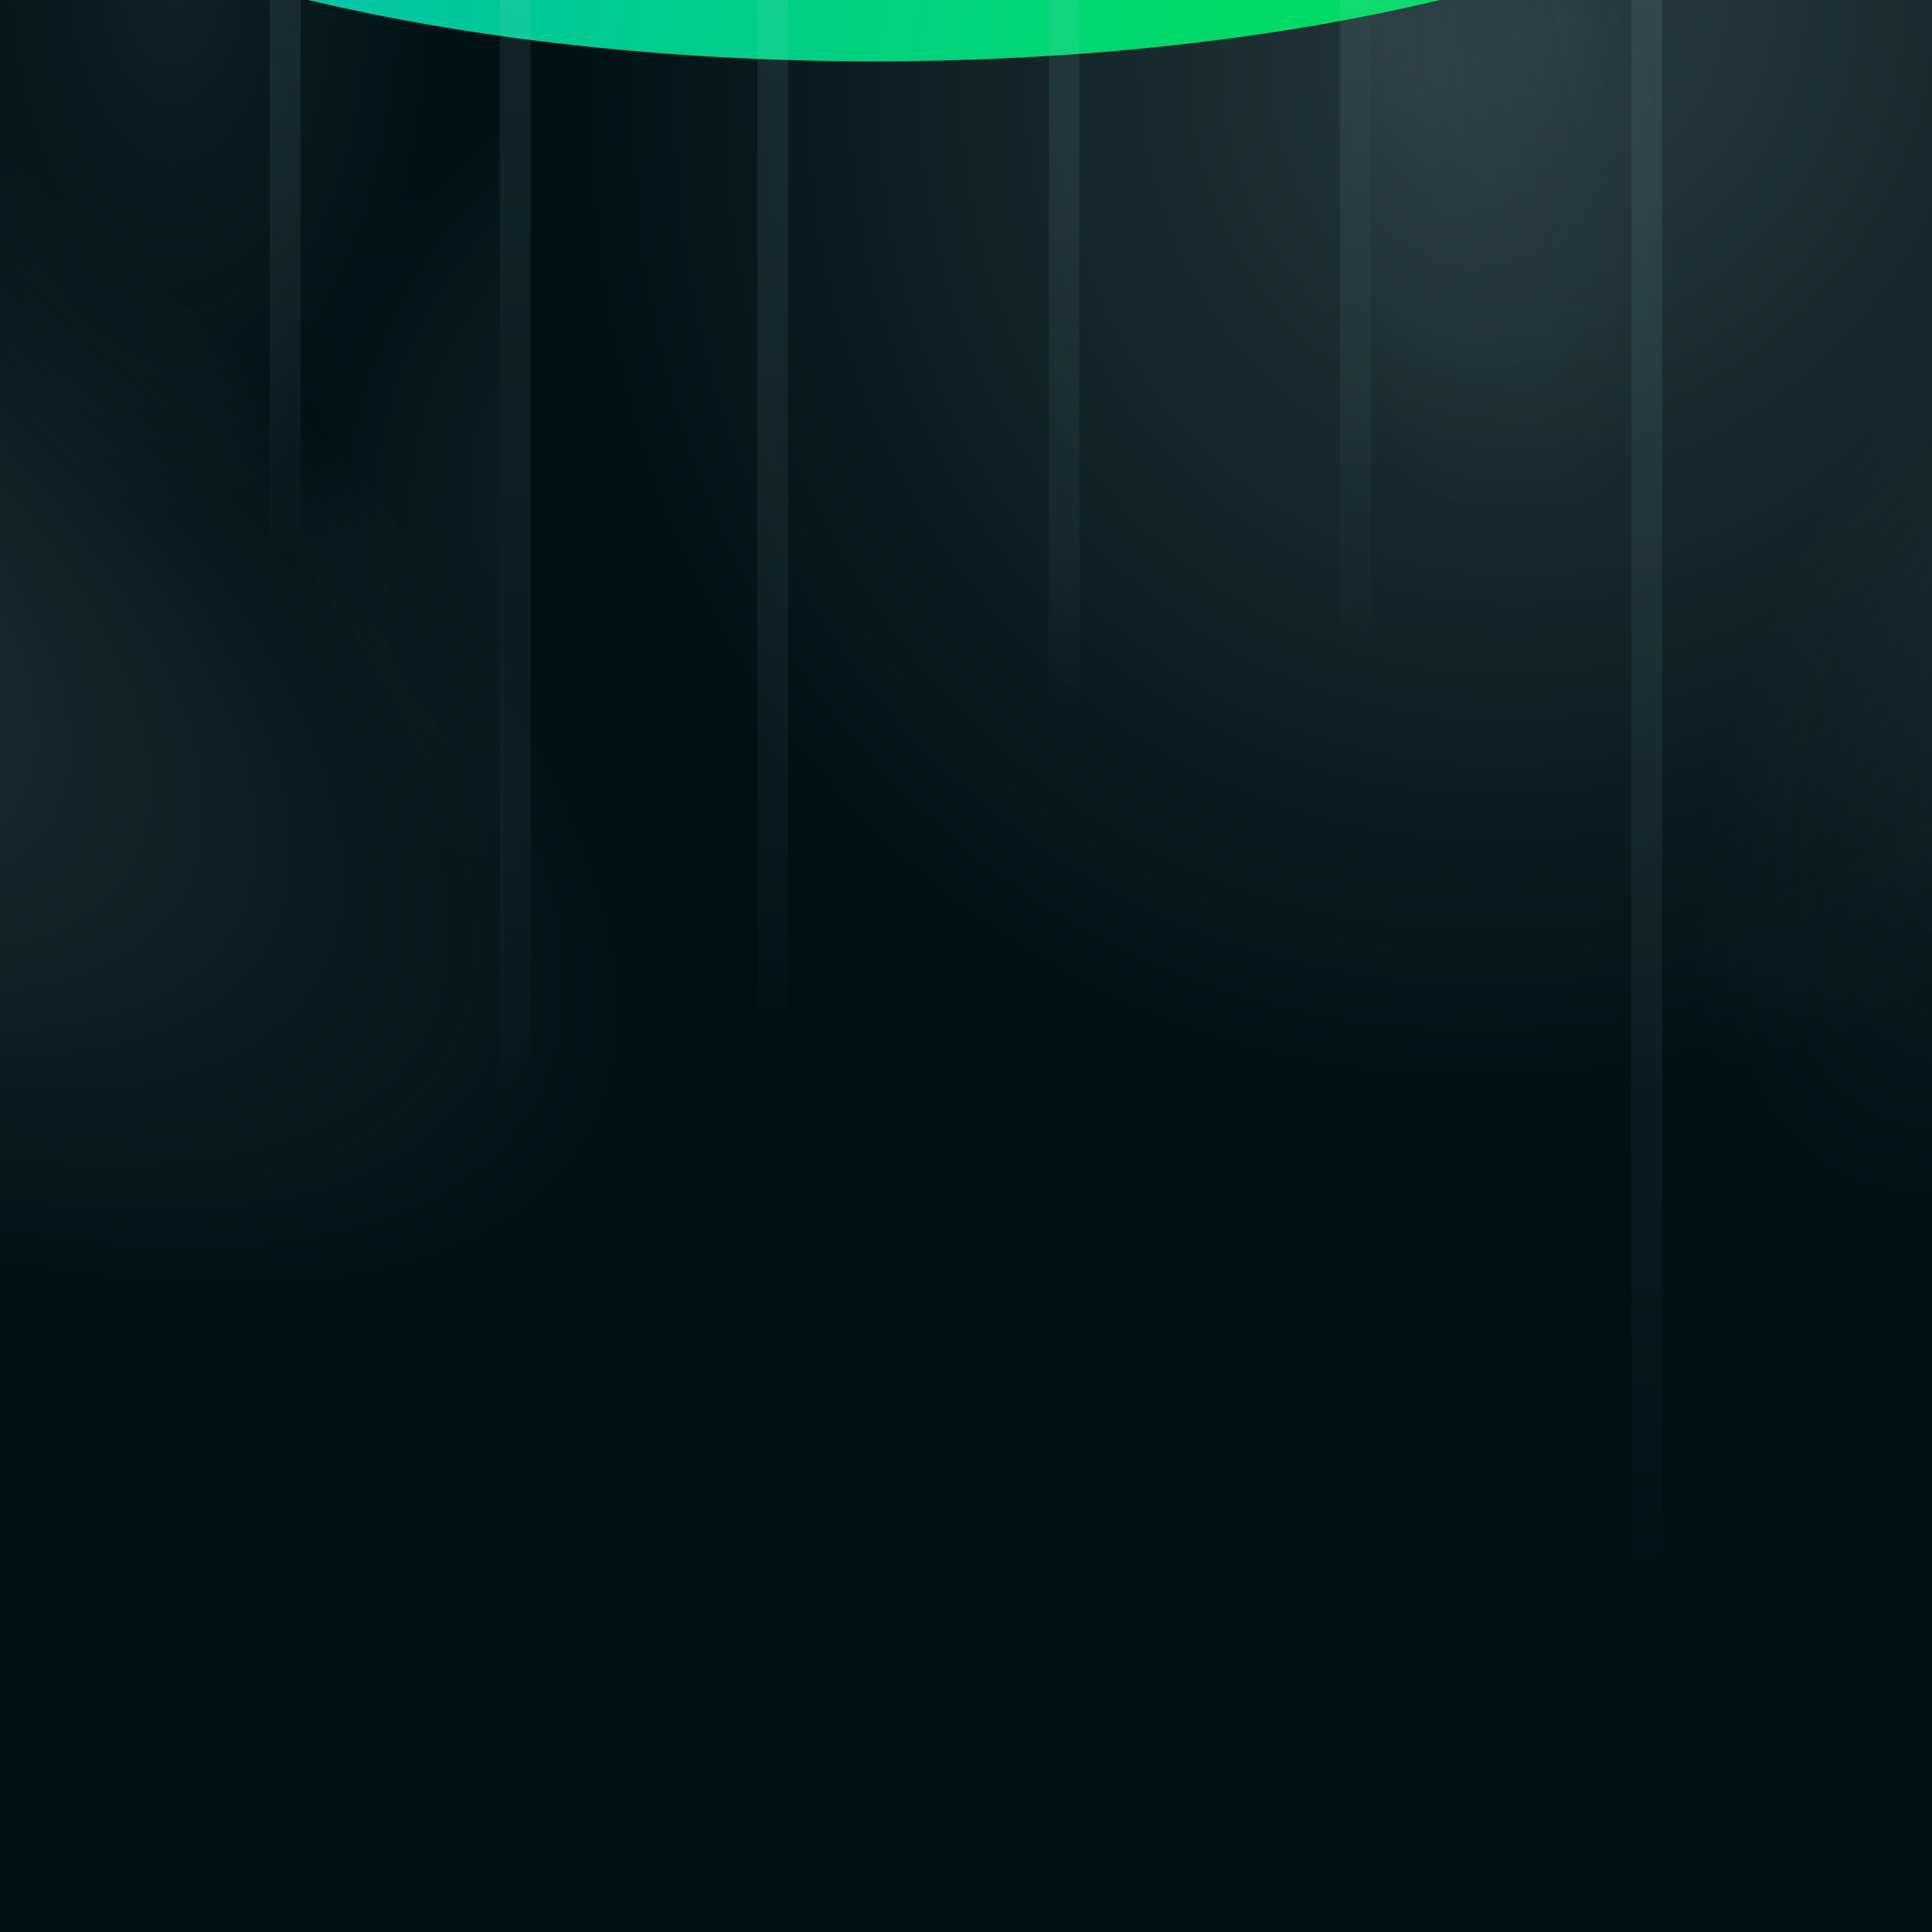 <svg width="630" height="630" viewBox="0 0 630 630" fill="none" xmlns="http://www.w3.org/2000/svg">
<g clip-path="url(#clip0_20_1711)">
<rect width="630" height="630" fill="#001114"/>
<g filter="url(#filter0_f_20_1711)">
<path d="M-119 890H681L581 650H-19L-119 890Z" fill="url(#paint0_linear_20_1711)"/>
</g>
<g filter="url(#filter1_f_20_1711)">
<ellipse cx="281" cy="830" rx="220" ry="117" fill="url(#paint1_radial_20_1711)"/>
</g>
<g opacity="0.2">
<path d="M630 0H0V630H630V0Z" fill="url(#paint2_radial_20_1711)"/>
<path d="M630 0H0V630H630V0Z" fill="url(#paint3_radial_20_1711)"/>
</g>
<g filter="url(#filter2_f_20_1711)">
<path d="M-315 -37H885L735 -277H-165L-315 -37Z" fill="url(#paint4_linear_20_1711)"/>
</g>
<g filter="url(#filter3_f_20_1711)">
<ellipse cx="285" cy="-97" rx="330" ry="117" fill="url(#paint5_radial_20_1711)"/>
</g>
<g opacity="0.08">
<path d="M0 0H163V630H0V0Z" fill="url(#paint6_radial_20_1711)"/>
<path d="M0 0H163V630H0V0Z" fill="url(#paint7_radial_20_1711)"/>
</g>
<g opacity="0.08">
<path d="M447 0H681V630H447V0Z" fill="url(#paint8_radial_20_1711)"/>
<path d="M447 0H681V630H447V0Z" fill="url(#paint9_radial_20_1711)"/>
</g>
<mask id="path-8-inside-1_20_1711" fill="white">
<path d="M352 2.8238e-08L352 407H342L342 0L352 2.8238e-08Z"/>
</mask>
<path d="M352 2.8238e-08L352 407H342L342 0L352 2.8238e-08Z" fill="url(#paint10_linear_20_1711)"/>
<path d="M352 2.8238e-08L362 6.79422e-06L362 -10L352 -10L352 2.8238e-08ZM352 407V417H362L362 407L352 407ZM342 407L332 407L332 417H342V407ZM342 0L342 -10L332 -10L332 -6.76619e-06L342 0ZM342 -6.73774e-06L342 407L362 407L362 6.79422e-06L342 -6.73774e-06ZM352 397H342V417H352V397ZM352 407L352 6.76619e-06L332 -6.76619e-06L332 407L352 407ZM342 10L352 10L352 -10L342 -10L342 10Z" fill="url(#paint11_angular_20_1711)" fill-opacity="0.4" style="mix-blend-mode:color-dodge" mask="url(#path-8-inside-1_20_1711)"/>
<mask id="path-10-inside-2_20_1711" fill="white">
<path d="M257 4.16284e-08L257 600H247L247 0L257 4.16284e-08Z"/>
</mask>
<path d="M257 4.16284e-08L257 600H247L247 0L257 4.16284e-08Z" fill="url(#paint12_linear_20_1711)"/>
<path d="M257 4.16284e-08L267 4.63122e-06L267 -10L257 -10L257 4.16284e-08ZM257 600V610H267L267 600L257 600ZM247 600L237 600L237 610H247V600ZM247 0L247 -10L237 -10L237 -4.58973e-06L247 0ZM247 -4.54796e-06L247 600L267 600L267 4.63122e-06L247 -4.54796e-06ZM257 590H247V610H257V590ZM257 600L257 4.58973e-06L237 -4.58973e-06L237 600L257 600ZM247 10L257 10L257 -10L247 -10L247 10Z" fill="url(#paint13_angular_20_1711)" fill-opacity="0.4" style="mix-blend-mode:color-dodge" mask="url(#path-10-inside-2_20_1711)"/>
<mask id="path-12-inside-3_20_1711" fill="white">
<path d="M98 2.22018e-08L98 320H88L88 0L98 2.22018e-08Z"/>
</mask>
<path d="M98 2.22018e-08L98 320H88L88 0L98 2.22018e-08Z" fill="url(#paint14_linear_20_1711)"/>
<path d="M98 2.22018e-08L108 8.62768e-06L108 -10L98 -10L98 2.22018e-08ZM98 320V330H108L108 320L98 320ZM88 320L78 320L78 330H88V320ZM88 0L88 -10L78 -10L78 -8.60574e-06L88 0ZM88 -8.58328e-06L88 320L108 320L108 8.62768e-06L88 -8.58328e-06ZM98 310H88V330H98V310ZM98 320L98 8.60574e-06L78 -8.60574e-06L78 320L98 320ZM88 10L98 10L98 -10L88 -10L88 10Z" fill="url(#paint15_angular_20_1711)" fill-opacity="0.4" style="mix-blend-mode:color-dodge" mask="url(#path-12-inside-3_20_1711)"/>
<mask id="path-14-inside-4_20_1711" fill="white">
<path d="M447 4.16284e-08L447 600H437L437 0L447 4.16284e-08Z"/>
</mask>
<path d="M447 4.16284e-08L447 600H437L437 0L447 4.16284e-08Z" fill="url(#paint16_linear_20_1711)"/>
<path d="M447 4.16284e-08L457 4.63122e-06L457 -10L447 -10L447 4.16284e-08ZM447 600V610H457L457 600L447 600ZM437 600L427 600L427 610H437V600ZM437 0L437 -10L427 -10L427 -4.58973e-06L437 0ZM437 -4.54796e-06L437 600L457 600L457 4.63122e-06L437 -4.54796e-06ZM447 590H437V610H447V590ZM447 600L447 4.58973e-06L427 -4.58973e-06L427 600L447 600ZM437 10L447 10L447 -10L437 -10L437 10Z" fill="url(#paint17_angular_20_1711)" fill-opacity="0.4" style="mix-blend-mode:color-dodge" mask="url(#path-14-inside-4_20_1711)"/>
<mask id="path-16-inside-5_20_1711" fill="white">
<path d="M173 4.37099e-08L173 630H163L163 0L173 4.37099e-08Z"/>
</mask>
<path d="M173 4.37099e-08L173 630H163L163 0L173 4.37099e-08Z" fill="url(#paint18_linear_20_1711)"/>
<path d="M173 4.37099e-08L183 4.41475e-06L183 -10L173 -10L173 4.37099e-08ZM173 630V640H183L183 630L173 630ZM163 630L153 630L153 640H163V630ZM163 0L163 -10L153 -10L153 -4.37117e-06L163 0ZM163 -4.32733e-06L163 630L183 630L183 4.41475e-06L163 -4.32733e-06ZM173 620H163V640H173V620ZM173 630L173 4.37117e-06L153 -4.37117e-06L153 630L173 630ZM163 10L173 10L173 -10L163 -10L163 10Z" fill="url(#paint19_angular_20_1711)" fill-opacity="0.4" style="mix-blend-mode:color-dodge" mask="url(#path-16-inside-5_20_1711)"/>
<mask id="path-18-inside-6_20_1711" fill="white">
<path d="M542 4.37099e-08L542 630H532L532 0L542 4.37099e-08Z"/>
</mask>
<path d="M542 4.37099e-08L542 630H532L532 0L542 4.37099e-08Z" fill="url(#paint20_linear_20_1711)"/>
<path d="M542 4.37099e-08L552 4.4185e-06L552 -10L542 -10L542 4.37099e-08ZM542 630V640H552L552 630L542 630ZM532 630L522 630L522 640H532V630ZM532 0L532 -10L522 -10L522 -4.37117e-06L532 0ZM532 -4.33108e-06L532 630L552 630L552 4.4185e-06L532 -4.33108e-06ZM542 620H532V640H542V620ZM542 630L542 4.37117e-06L522 -4.37117e-06L522 630L542 630ZM532 10L542 10L542 -10L532 -10L532 10Z" fill="url(#paint21_angular_20_1711)" fill-opacity="0.4" style="mix-blend-mode:color-dodge" mask="url(#path-18-inside-6_20_1711)"/>
</g>
<defs>
<filter id="filter0_f_20_1711" x="-239" y="530" width="1040" height="480" filterUnits="userSpaceOnUse" color-interpolation-filters="sRGB">
<feFlood flood-opacity="0" result="BackgroundImageFix"/>
<feBlend mode="normal" in="SourceGraphic" in2="BackgroundImageFix" result="shape"/>
<feGaussianBlur stdDeviation="60" result="effect1_foregroundBlur_20_1711"/>
</filter>
<filter id="filter1_f_20_1711" x="-59" y="593" width="680" height="474" filterUnits="userSpaceOnUse" color-interpolation-filters="sRGB">
<feFlood flood-opacity="0" result="BackgroundImageFix"/>
<feBlend mode="normal" in="SourceGraphic" in2="BackgroundImageFix" result="shape"/>
<feGaussianBlur stdDeviation="60" result="effect1_foregroundBlur_20_1711"/>
</filter>
<filter id="filter2_f_20_1711" x="-435" y="-397" width="1440" height="480" filterUnits="userSpaceOnUse" color-interpolation-filters="sRGB">
<feFlood flood-opacity="0" result="BackgroundImageFix"/>
<feBlend mode="normal" in="SourceGraphic" in2="BackgroundImageFix" result="shape"/>
<feGaussianBlur stdDeviation="60" result="effect1_foregroundBlur_20_1711"/>
</filter>
<filter id="filter3_f_20_1711" x="-165" y="-334" width="900" height="474" filterUnits="userSpaceOnUse" color-interpolation-filters="sRGB">
<feFlood flood-opacity="0" result="BackgroundImageFix"/>
<feBlend mode="normal" in="SourceGraphic" in2="BackgroundImageFix" result="shape"/>
<feGaussianBlur stdDeviation="60" result="effect1_foregroundBlur_20_1711"/>
</filter>
<linearGradient id="paint0_linear_20_1711" x1="681" y1="761.366" x2="139.157" y2="486.792" gradientUnits="userSpaceOnUse">
<stop stop-color="#CAECF1"/>
<stop offset="1" stop-color="#00B0BB"/>
</linearGradient>
<radialGradient id="paint1_radial_20_1711" cx="0" cy="0" r="1" gradientUnits="userSpaceOnUse" gradientTransform="translate(81 931.045) rotate(-31.566) scale(457.911 460.121)">
<stop stop-color="#00BBBB"/>
<stop offset="0.713" stop-color="#00DB65"/>
</radialGradient>
<radialGradient id="paint2_radial_20_1711" cx="0" cy="0" r="1" gradientUnits="userSpaceOnUse" gradientTransform="translate(507.937 9) rotate(110.923) scale(479.626 434.24)">
<stop stop-color="#C2E6EB"/>
<stop offset="0.75" stop-color="#C2E6EB" stop-opacity="0"/>
</radialGradient>
<radialGradient id="paint3_radial_20_1711" cx="0" cy="0" r="1" gradientUnits="userSpaceOnUse" gradientTransform="translate(-201 137) rotate(30.76) scale(625.679 248.615)">
<stop stop-color="#C2E6EB"/>
<stop offset="0.75" stop-color="#C2E6EB" stop-opacity="0"/>
</radialGradient>
<linearGradient id="paint4_linear_20_1711" x1="885" y1="-165.634" x2="237.585" y2="-657.741" gradientUnits="userSpaceOnUse">
<stop stop-color="#CAECF1"/>
<stop offset="1" stop-color="#00B0BB"/>
</linearGradient>
<radialGradient id="paint5_radial_20_1711" cx="0" cy="0" r="1" gradientUnits="userSpaceOnUse" gradientTransform="translate(-15 4.045) rotate(-22.273) scale(632.425 499.73)">
<stop stop-color="#00BBBB"/>
<stop offset="0.713" stop-color="#00DB65"/>
</radialGradient>
<radialGradient id="paint6_radial_20_1711" cx="0" cy="0" r="1" gradientUnits="userSpaceOnUse" gradientTransform="translate(56.696 -12) rotate(89.281) scale(242.019 122.64)">
<stop stop-color="#C2E6EB"/>
<stop offset="0.75" stop-color="#C2E6EB" stop-opacity="0"/>
</radialGradient>
<radialGradient id="paint7_radial_20_1711" cx="0" cy="0" r="1" gradientUnits="userSpaceOnUse" gradientTransform="translate(186.286 149) rotate(105.875) scale(185.058 116.508)">
<stop stop-color="#C2E6EB"/>
<stop offset="0.75" stop-color="#C2E6EB" stop-opacity="0"/>
</radialGradient>
<radialGradient id="paint8_radial_20_1711" cx="0" cy="0" r="1" gradientUnits="userSpaceOnUse" gradientTransform="translate(447) rotate(69.553) scale(245.466 108.312)">
<stop stop-color="#C2E6EB"/>
<stop offset="0.75" stop-color="#C2E6EB" stop-opacity="0"/>
</radialGradient>
<radialGradient id="paint9_radial_20_1711" cx="0" cy="0" r="1" gradientUnits="userSpaceOnUse" gradientTransform="translate(691.174 216) rotate(119.295) scale(276.342 147.986)">
<stop stop-color="#C2E6EB"/>
<stop offset="0.75" stop-color="#C2E6EB" stop-opacity="0"/>
</radialGradient>
<linearGradient id="paint10_linear_20_1711" x1="347" y1="0" x2="347" y2="407" gradientUnits="userSpaceOnUse">
<stop stop-color="#A6D8DD" stop-opacity="0.1"/>
<stop offset="0.417" stop-color="#A6D8DD" stop-opacity="0.05"/>
<stop offset="0.57" stop-color="#A6D8DD" stop-opacity="0"/>
</linearGradient>
<radialGradient id="paint11_angular_20_1711" cx="0" cy="0" r="1" gradientUnits="userSpaceOnUse" gradientTransform="translate(1102.01 154.402) rotate(180) scale(1230.01 79.462)">
<stop stop-color="#06FF4C" stop-opacity="0"/>
<stop offset="0" stop-color="#06FF4C"/>
<stop offset="0.156" stop-color="#06FF4C" stop-opacity="0"/>
</radialGradient>
<linearGradient id="paint12_linear_20_1711" x1="252" y1="0" x2="252" y2="600" gradientUnits="userSpaceOnUse">
<stop stop-color="#A6D8DD" stop-opacity="0.1"/>
<stop offset="0.417" stop-color="#A6D8DD" stop-opacity="0.05"/>
<stop offset="0.57" stop-color="#A6D8DD" stop-opacity="0"/>
</linearGradient>
<radialGradient id="paint13_angular_20_1711" cx="0" cy="0" r="1" gradientUnits="userSpaceOnUse" gradientTransform="translate(1007.01 227.619) rotate(180) scale(1230.01 117.143)">
<stop stop-color="#C2E6EB" stop-opacity="0"/>
<stop offset="0" stop-color="#C2E6EB"/>
<stop offset="0.156" stop-color="#C2E6EB" stop-opacity="0"/>
</radialGradient>
<linearGradient id="paint14_linear_20_1711" x1="93" y1="0" x2="93" y2="320" gradientUnits="userSpaceOnUse">
<stop stop-color="#A6D8DD" stop-opacity="0.1"/>
<stop offset="0.417" stop-color="#A6D8DD" stop-opacity="0.05"/>
<stop offset="0.57" stop-color="#A6D8DD" stop-opacity="0"/>
</linearGradient>
<radialGradient id="paint15_angular_20_1711" cx="0" cy="0" r="1" gradientUnits="userSpaceOnUse" gradientTransform="translate(588.004 84.5) rotate(179.889) scale(955.009 48.526)">
<stop stop-color="#06FF4C" stop-opacity="0"/>
<stop offset="0" stop-color="#06FF4C"/>
<stop offset="0.168" stop-color="#06FF4C" stop-opacity="0"/>
</radialGradient>
<linearGradient id="paint16_linear_20_1711" x1="442" y1="0" x2="442" y2="600" gradientUnits="userSpaceOnUse">
<stop stop-color="#A6D8DD" stop-opacity="0.1"/>
<stop offset="0.223" stop-color="#A6D8DD" stop-opacity="0.05"/>
<stop offset="0.358" stop-color="#A6D8DD" stop-opacity="0"/>
</linearGradient>
<radialGradient id="paint17_angular_20_1711" cx="0" cy="0" r="1" gradientUnits="userSpaceOnUse" gradientTransform="translate(1117 156) rotate(-180) scale(1200.01 120)">
<stop stop-color="#C2E6EB" stop-opacity="0"/>
<stop offset="0" stop-color="#C2E6EB"/>
<stop offset="0.165" stop-color="#C2E6EB" stop-opacity="0"/>
</radialGradient>
<linearGradient id="paint18_linear_20_1711" x1="168" y1="0" x2="168" y2="630" gradientUnits="userSpaceOnUse">
<stop stop-color="#A6D8DD" stop-opacity="0.1"/>
<stop offset="0.417" stop-color="#A6D8DD" stop-opacity="0.05"/>
<stop offset="0.57" stop-color="#A6D8DD" stop-opacity="0"/>
</linearGradient>
<radialGradient id="paint19_angular_20_1711" cx="0" cy="0" r="1" gradientUnits="userSpaceOnUse" gradientTransform="translate(1025.5 461) rotate(-180) scale(1303.5 130.349)">
<stop stop-color="#C2E6EB" stop-opacity="0"/>
<stop offset="0" stop-color="#C2E6EB"/>
<stop offset="0.089" stop-color="#C2E6EB" stop-opacity="0"/>
</radialGradient>
<linearGradient id="paint20_linear_20_1711" x1="537" y1="0" x2="537" y2="630" gradientUnits="userSpaceOnUse">
<stop stop-color="#A6D8DD" stop-opacity="0.1"/>
<stop offset="0.593" stop-color="#A6D8DD" stop-opacity="0.05"/>
<stop offset="0.841" stop-color="#A6D8DD" stop-opacity="0"/>
</linearGradient>
<radialGradient id="paint21_angular_20_1711" cx="0" cy="0" r="1" gradientUnits="userSpaceOnUse" gradientTransform="translate(1284 533) rotate(180) scale(1158.5 115.849)">
<stop stop-color="#C2E6EB" stop-opacity="0"/>
<stop offset="0" stop-color="#C2E6EB"/>
<stop offset="0.107" stop-color="#C2E6EB" stop-opacity="0"/>
</radialGradient>
<clipPath id="clip0_20_1711">
<rect width="630" height="630" fill="white"/>
</clipPath>
</defs>
</svg>
